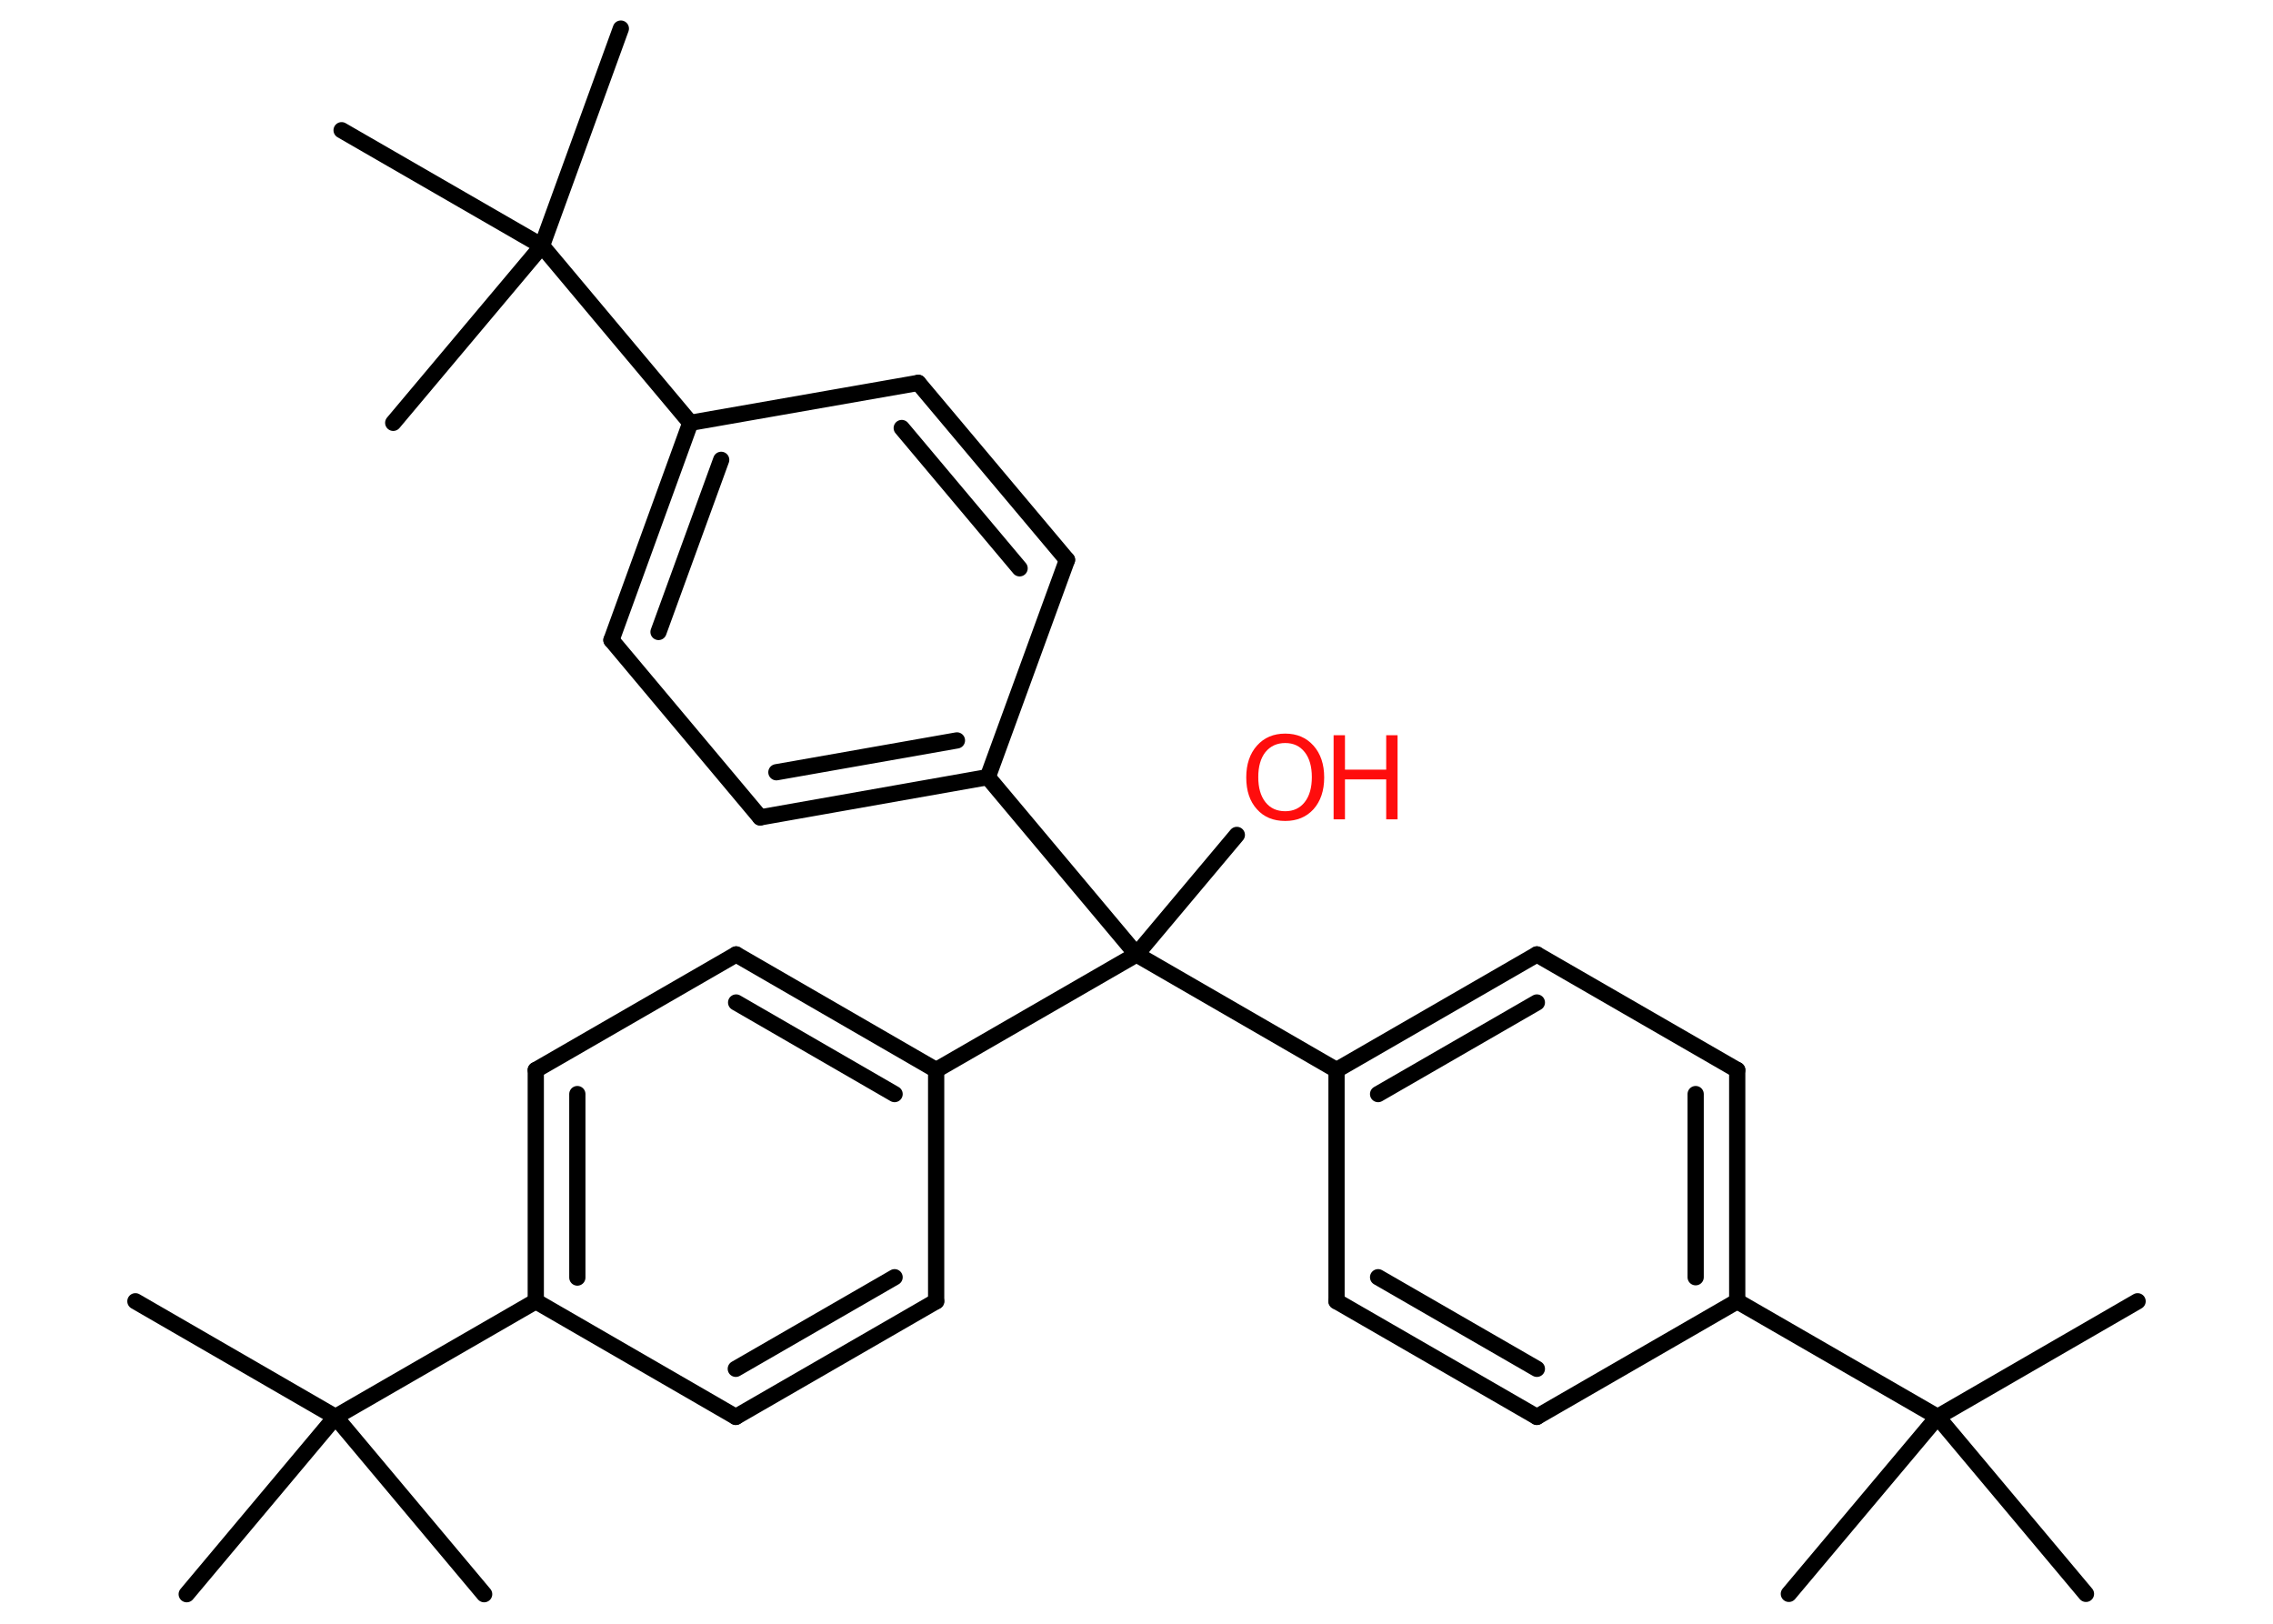 <?xml version='1.0' encoding='UTF-8'?>
<!DOCTYPE svg PUBLIC "-//W3C//DTD SVG 1.1//EN" "http://www.w3.org/Graphics/SVG/1.1/DTD/svg11.dtd">
<svg version='1.2' xmlns='http://www.w3.org/2000/svg' xmlns:xlink='http://www.w3.org/1999/xlink' width='70.0mm' height='50.0mm' viewBox='0 0 70.0 50.0'>
  <desc>Generated by the Chemistry Development Kit (http://github.com/cdk)</desc>
  <g stroke-linecap='round' stroke-linejoin='round' stroke='#000000' stroke-width='.5' fill='#FF0D0D'>
    <rect x='.0' y='.0' width='70.0' height='50.0' fill='#FFFFFF' stroke='none'/>
    <g id='mol1' class='mol'>
      <line id='mol1bnd1' class='bond' x1='4.17' y1='40.07' x2='10.33' y2='43.63'/>
      <line id='mol1bnd2' class='bond' x1='10.33' y1='43.63' x2='5.75' y2='49.09'/>
      <line id='mol1bnd3' class='bond' x1='10.33' y1='43.63' x2='14.91' y2='49.09'/>
      <line id='mol1bnd4' class='bond' x1='10.33' y1='43.63' x2='16.5' y2='40.07'/>
      <g id='mol1bnd5' class='bond'>
        <line x1='16.5' y1='32.95' x2='16.5' y2='40.07'/>
        <line x1='17.78' y1='33.69' x2='17.78' y2='39.34'/>
      </g>
      <line id='mol1bnd6' class='bond' x1='16.5' y1='32.95' x2='22.67' y2='29.39'/>
      <g id='mol1bnd7' class='bond'>
        <line x1='28.83' y1='32.95' x2='22.67' y2='29.39'/>
        <line x1='27.55' y1='33.69' x2='22.67' y2='30.87'/>
      </g>
      <line id='mol1bnd8' class='bond' x1='28.83' y1='32.95' x2='35.0' y2='29.39'/>
      <line id='mol1bnd9' class='bond' x1='35.0' y1='29.39' x2='38.09' y2='25.71'/>
      <line id='mol1bnd10' class='bond' x1='35.0' y1='29.39' x2='41.16' y2='32.95'/>
      <g id='mol1bnd11' class='bond'>
        <line x1='47.33' y1='29.39' x2='41.16' y2='32.95'/>
        <line x1='47.33' y1='30.87' x2='42.44' y2='33.69'/>
      </g>
      <line id='mol1bnd12' class='bond' x1='47.33' y1='29.39' x2='53.5' y2='32.95'/>
      <g id='mol1bnd13' class='bond'>
        <line x1='53.5' y1='40.07' x2='53.5' y2='32.95'/>
        <line x1='52.22' y1='39.33' x2='52.22' y2='33.69'/>
      </g>
      <line id='mol1bnd14' class='bond' x1='53.5' y1='40.07' x2='59.67' y2='43.63'/>
      <line id='mol1bnd15' class='bond' x1='59.67' y1='43.63' x2='65.83' y2='40.07'/>
      <line id='mol1bnd16' class='bond' x1='59.67' y1='43.63' x2='55.09' y2='49.08'/>
      <line id='mol1bnd17' class='bond' x1='59.67' y1='43.63' x2='64.24' y2='49.08'/>
      <line id='mol1bnd18' class='bond' x1='53.5' y1='40.07' x2='47.33' y2='43.63'/>
      <g id='mol1bnd19' class='bond'>
        <line x1='41.16' y1='40.07' x2='47.33' y2='43.63'/>
        <line x1='42.44' y1='39.33' x2='47.33' y2='42.15'/>
      </g>
      <line id='mol1bnd20' class='bond' x1='41.16' y1='32.95' x2='41.16' y2='40.07'/>
      <line id='mol1bnd21' class='bond' x1='35.0' y1='29.39' x2='30.42' y2='23.93'/>
      <g id='mol1bnd22' class='bond'>
        <line x1='23.41' y1='25.17' x2='30.42' y2='23.93'/>
        <line x1='23.91' y1='23.78' x2='29.47' y2='22.8'/>
      </g>
      <line id='mol1bnd23' class='bond' x1='23.41' y1='25.17' x2='18.83' y2='19.71'/>
      <g id='mol1bnd24' class='bond'>
        <line x1='21.26' y1='13.02' x2='18.83' y2='19.71'/>
        <line x1='22.21' y1='14.16' x2='20.28' y2='19.46'/>
      </g>
      <line id='mol1bnd25' class='bond' x1='21.26' y1='13.02' x2='16.69' y2='7.57'/>
      <line id='mol1bnd26' class='bond' x1='16.69' y1='7.57' x2='19.12' y2='.88'/>
      <line id='mol1bnd27' class='bond' x1='16.69' y1='7.57' x2='10.52' y2='4.01'/>
      <line id='mol1bnd28' class='bond' x1='16.69' y1='7.57' x2='12.11' y2='13.02'/>
      <line id='mol1bnd29' class='bond' x1='21.26' y1='13.02' x2='28.28' y2='11.79'/>
      <g id='mol1bnd30' class='bond'>
        <line x1='32.86' y1='17.24' x2='28.28' y2='11.79'/>
        <line x1='31.4' y1='17.5' x2='27.77' y2='13.18'/>
      </g>
      <line id='mol1bnd31' class='bond' x1='30.42' y1='23.93' x2='32.86' y2='17.24'/>
      <line id='mol1bnd32' class='bond' x1='28.83' y1='32.95' x2='28.83' y2='40.07'/>
      <g id='mol1bnd33' class='bond'>
        <line x1='22.66' y1='43.63' x2='28.83' y2='40.07'/>
        <line x1='22.66' y1='42.15' x2='27.55' y2='39.33'/>
      </g>
      <line id='mol1bnd34' class='bond' x1='16.5' y1='40.07' x2='22.66' y2='43.63'/>
      <g id='mol1atm10' class='atom'>
        <path d='M39.58 22.88q-.38 .0 -.61 .28q-.22 .28 -.22 .77q.0 .49 .22 .77q.22 .28 .61 .28q.38 .0 .6 -.28q.22 -.28 .22 -.77q.0 -.49 -.22 -.77q-.22 -.28 -.6 -.28zM39.58 22.59q.54 .0 .87 .37q.33 .37 .33 .98q.0 .61 -.33 .98q-.33 .36 -.87 .36q-.55 .0 -.87 -.36q-.33 -.36 -.33 -.98q.0 -.61 .33 -.98q.33 -.37 .87 -.37z' stroke='none'/>
        <path d='M41.07 22.64h.35v1.06h1.27v-1.06h.35v2.59h-.35v-1.23h-1.27v1.23h-.35v-2.59z' stroke='none'/>
      </g>
    </g>
  </g>
</svg>
